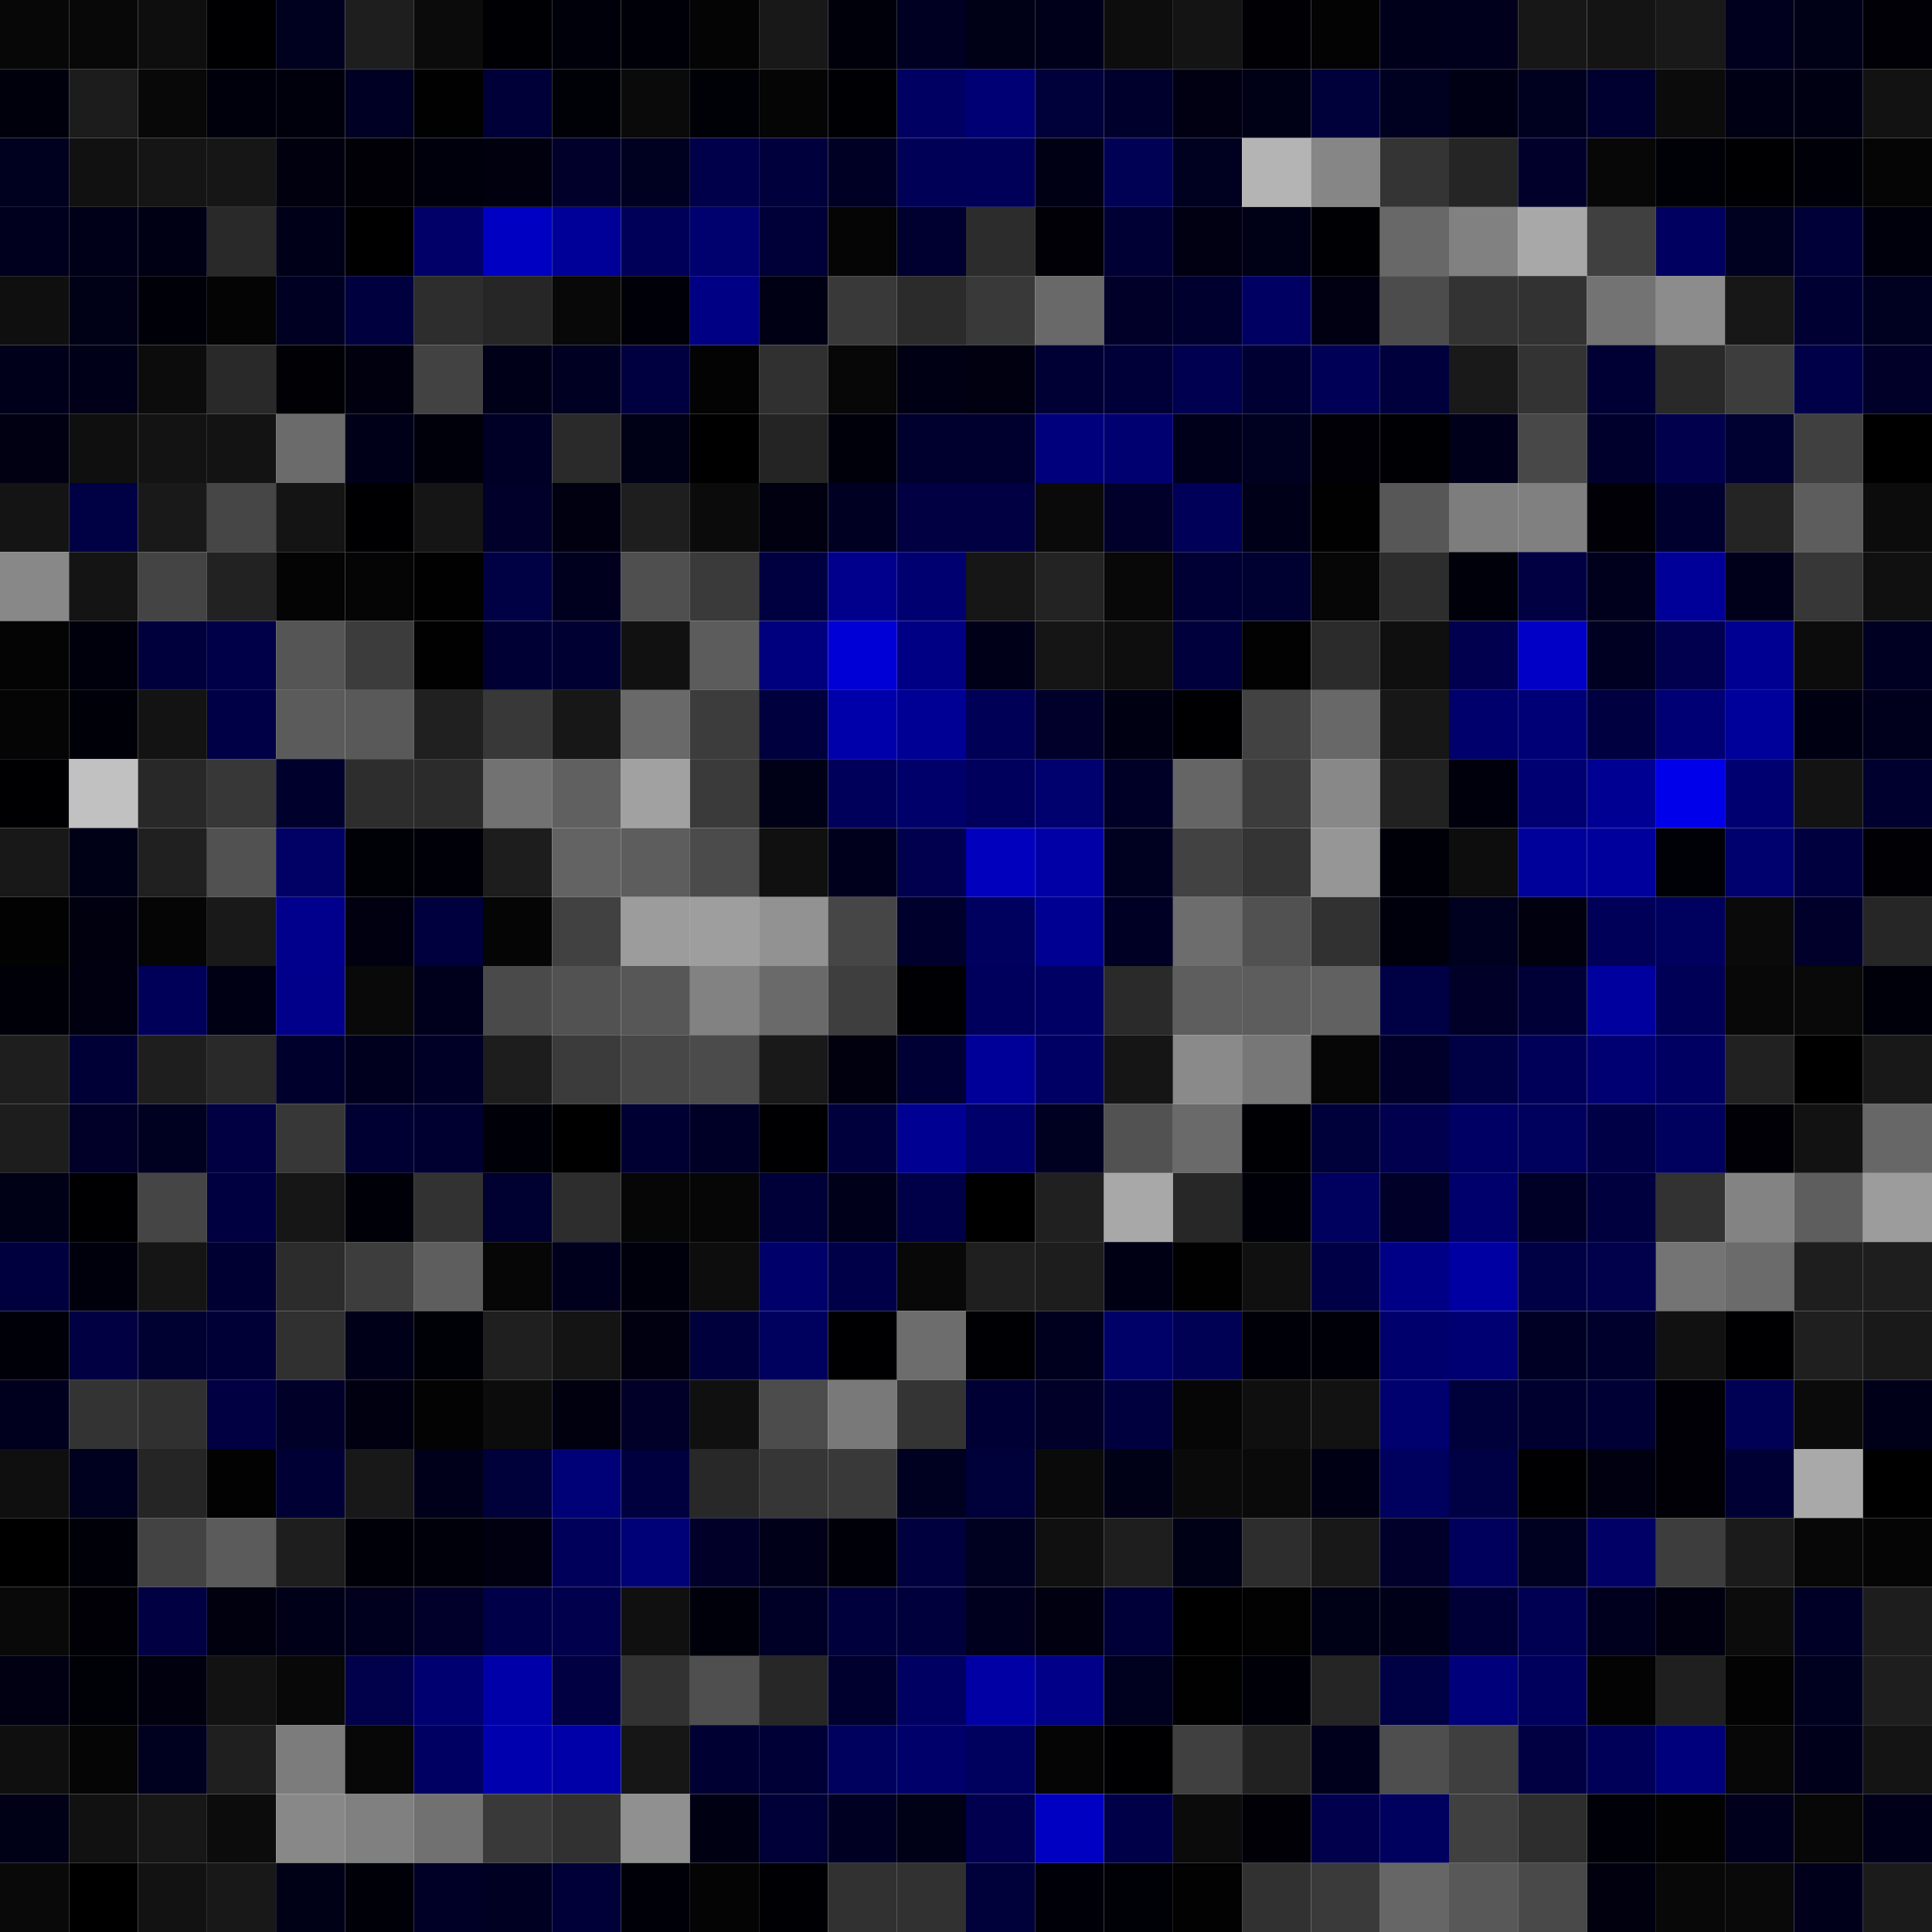 <svg xmlns="http://www.w3.org/2000/svg" width="56" height="56" viewBox="0 0 56 56"><g class="weights_image" id="node-408" stroke="none"><rect x="0" y="0" width="2" height="2" fill="#070707"/><rect x="2" y="0" width="2" height="2" fill="#080808"/><rect x="4" y="0" width="2" height="2" fill="#0e0e0e"/><rect x="6" y="0" width="2" height="2" fill="#000002"/><rect x="8" y="0" width="2" height="2" fill="#00001f"/><rect x="10" y="0" width="2" height="2" fill="#1e1e1e"/><rect x="12" y="0" width="2" height="2" fill="#0b0b0b"/><rect x="14" y="0" width="2" height="2" fill="#000004"/><rect x="16" y="0" width="2" height="2" fill="#00000a"/><rect x="18" y="0" width="2" height="2" fill="#000009"/><rect x="20" y="0" width="2" height="2" fill="#040404"/><rect x="22" y="0" width="2" height="2" fill="#181818"/><rect x="24" y="0" width="2" height="2" fill="#00000b"/><rect x="26" y="0" width="2" height="2" fill="#000022"/><rect x="28" y="0" width="2" height="2" fill="#000017"/><rect x="30" y="0" width="2" height="2" fill="#00001a"/><rect x="32" y="0" width="2" height="2" fill="#0d0d0d"/><rect x="34" y="0" width="2" height="2" fill="#141414"/><rect x="36" y="0" width="2" height="2" fill="#000005"/><rect x="38" y="0" width="2" height="2" fill="#030303"/><rect x="40" y="0" width="2" height="2" fill="#00001a"/><rect x="42" y="0" width="2" height="2" fill="#00001d"/><rect x="44" y="0" width="2" height="2" fill="#171717"/><rect x="46" y="0" width="2" height="2" fill="#141414"/><rect x="48" y="0" width="2" height="2" fill="#191919"/><rect x="50" y="0" width="2" height="2" fill="#00001e"/><rect x="52" y="0" width="2" height="2" fill="#000017"/><rect x="54" y="0" width="2" height="2" fill="#000006"/><rect x="0" y="2" width="2" height="2" fill="#00000d"/><rect x="2" y="2" width="2" height="2" fill="#1c1c1c"/><rect x="4" y="2" width="2" height="2" fill="#080808"/><rect x="6" y="2" width="2" height="2" fill="#00000c"/><rect x="8" y="2" width="2" height="2" fill="#00000c"/><rect x="10" y="2" width="2" height="2" fill="#000024"/><rect x="12" y="2" width="2" height="2" fill="#010101"/><rect x="14" y="2" width="2" height="2" fill="#000039"/><rect x="16" y="2" width="2" height="2" fill="#000007"/><rect x="18" y="2" width="2" height="2" fill="#0a0a0a"/><rect x="20" y="2" width="2" height="2" fill="#000007"/><rect x="22" y="2" width="2" height="2" fill="#050505"/><rect x="24" y="2" width="2" height="2" fill="#000004"/><rect x="26" y="2" width="2" height="2" fill="#000062"/><rect x="28" y="2" width="2" height="2" fill="#000075"/><rect x="30" y="2" width="2" height="2" fill="#00003a"/><rect x="32" y="2" width="2" height="2" fill="#00002c"/><rect x="34" y="2" width="2" height="2" fill="#000012"/><rect x="36" y="2" width="2" height="2" fill="#000016"/><rect x="38" y="2" width="2" height="2" fill="#00003b"/><rect x="40" y="2" width="2" height="2" fill="#000021"/><rect x="42" y="2" width="2" height="2" fill="#000014"/><rect x="44" y="2" width="2" height="2" fill="#00001f"/><rect x="46" y="2" width="2" height="2" fill="#000030"/><rect x="48" y="2" width="2" height="2" fill="#0b0b0b"/><rect x="50" y="2" width="2" height="2" fill="#000015"/><rect x="52" y="2" width="2" height="2" fill="#000013"/><rect x="54" y="2" width="2" height="2" fill="#121212"/><rect x="0" y="4" width="2" height="2" fill="#00001f"/><rect x="2" y="4" width="2" height="2" fill="#111111"/><rect x="4" y="4" width="2" height="2" fill="#151515"/><rect x="6" y="4" width="2" height="2" fill="#161616"/><rect x="8" y="4" width="2" height="2" fill="#00000f"/><rect x="10" y="4" width="2" height="2" fill="#000006"/><rect x="12" y="4" width="2" height="2" fill="#00000d"/><rect x="14" y="4" width="2" height="2" fill="#00000f"/><rect x="16" y="4" width="2" height="2" fill="#00002b"/><rect x="18" y="4" width="2" height="2" fill="#000020"/><rect x="20" y="4" width="2" height="2" fill="#00004a"/><rect x="22" y="4" width="2" height="2" fill="#00003c"/><rect x="24" y="4" width="2" height="2" fill="#000025"/><rect x="26" y="4" width="2" height="2" fill="#000057"/><rect x="28" y="4" width="2" height="2" fill="#000058"/><rect x="30" y="4" width="2" height="2" fill="#000015"/><rect x="32" y="4" width="2" height="2" fill="#000055"/><rect x="34" y="4" width="2" height="2" fill="#000020"/><rect x="36" y="4" width="2" height="2" fill="#b4b4b4"/><rect x="38" y="4" width="2" height="2" fill="#868686"/><rect x="40" y="4" width="2" height="2" fill="#343434"/><rect x="42" y="4" width="2" height="2" fill="#252525"/><rect x="44" y="4" width="2" height="2" fill="#00002a"/><rect x="46" y="4" width="2" height="2" fill="#070707"/><rect x="48" y="4" width="2" height="2" fill="#000007"/><rect x="50" y="4" width="2" height="2" fill="#000002"/><rect x="52" y="4" width="2" height="2" fill="#000009"/><rect x="54" y="4" width="2" height="2" fill="#050505"/><rect x="0" y="6" width="2" height="2" fill="#00001e"/><rect x="2" y="6" width="2" height="2" fill="#000019"/><rect x="4" y="6" width="2" height="2" fill="#000014"/><rect x="6" y="6" width="2" height="2" fill="#292929"/><rect x="8" y="6" width="2" height="2" fill="#000018"/><rect x="10" y="6" width="2" height="2" fill="#000000"/><rect x="12" y="6" width="2" height="2" fill="#000068"/><rect x="14" y="6" width="2" height="2" fill="#0000c2"/><rect x="16" y="6" width="2" height="2" fill="#000098"/><rect x="18" y="6" width="2" height="2" fill="#000058"/><rect x="20" y="6" width="2" height="2" fill="#00006f"/><rect x="22" y="6" width="2" height="2" fill="#000038"/><rect x="24" y="6" width="2" height="2" fill="#050505"/><rect x="26" y="6" width="2" height="2" fill="#000030"/><rect x="28" y="6" width="2" height="2" fill="#2c2c2c"/><rect x="30" y="6" width="2" height="2" fill="#000006"/><rect x="32" y="6" width="2" height="2" fill="#000034"/><rect x="34" y="6" width="2" height="2" fill="#000012"/><rect x="36" y="6" width="2" height="2" fill="#000016"/><rect x="38" y="6" width="2" height="2" fill="#000004"/><rect x="40" y="6" width="2" height="2" fill="#686868"/><rect x="42" y="6" width="2" height="2" fill="#818181"/><rect x="44" y="6" width="2" height="2" fill="#a8a8a8"/><rect x="46" y="6" width="2" height="2" fill="#404040"/><rect x="48" y="6" width="2" height="2" fill="#000060"/><rect x="50" y="6" width="2" height="2" fill="#000020"/><rect x="52" y="6" width="2" height="2" fill="#000038"/><rect x="54" y="6" width="2" height="2" fill="#00000d"/><rect x="0" y="8" width="2" height="2" fill="#0f0f0f"/><rect x="2" y="8" width="2" height="2" fill="#000016"/><rect x="4" y="8" width="2" height="2" fill="#000008"/><rect x="6" y="8" width="2" height="2" fill="#040404"/><rect x="8" y="8" width="2" height="2" fill="#000022"/><rect x="10" y="8" width="2" height="2" fill="#00003e"/><rect x="12" y="8" width="2" height="2" fill="#2d2d2d"/><rect x="14" y="8" width="2" height="2" fill="#262626"/><rect x="16" y="8" width="2" height="2" fill="#080808"/><rect x="18" y="8" width="2" height="2" fill="#000008"/><rect x="20" y="8" width="2" height="2" fill="#000085"/><rect x="22" y="8" width="2" height="2" fill="#000014"/><rect x="24" y="8" width="2" height="2" fill="#393939"/><rect x="26" y="8" width="2" height="2" fill="#2b2b2b"/><rect x="28" y="8" width="2" height="2" fill="#393939"/><rect x="30" y="8" width="2" height="2" fill="#696969"/><rect x="32" y="8" width="2" height="2" fill="#000029"/><rect x="34" y="8" width="2" height="2" fill="#00002f"/><rect x="36" y="8" width="2" height="2" fill="#000063"/><rect x="38" y="8" width="2" height="2" fill="#000012"/><rect x="40" y="8" width="2" height="2" fill="#4c4c4c"/><rect x="42" y="8" width="2" height="2" fill="#333333"/><rect x="44" y="8" width="2" height="2" fill="#323232"/><rect x="46" y="8" width="2" height="2" fill="#737373"/><rect x="48" y="8" width="2" height="2" fill="#8c8c8c"/><rect x="50" y="8" width="2" height="2" fill="#171717"/><rect x="52" y="8" width="2" height="2" fill="#000032"/><rect x="54" y="8" width="2" height="2" fill="#000021"/><rect x="0" y="10" width="2" height="2" fill="#00001b"/><rect x="2" y="10" width="2" height="2" fill="#000018"/><rect x="4" y="10" width="2" height="2" fill="#0c0c0c"/><rect x="6" y="10" width="2" height="2" fill="#292929"/><rect x="8" y="10" width="2" height="2" fill="#000005"/><rect x="10" y="10" width="2" height="2" fill="#00000e"/><rect x="12" y="10" width="2" height="2" fill="#424242"/><rect x="14" y="10" width="2" height="2" fill="#000018"/><rect x="16" y="10" width="2" height="2" fill="#000022"/><rect x="18" y="10" width="2" height="2" fill="#000041"/><rect x="20" y="10" width="2" height="2" fill="#030303"/><rect x="22" y="10" width="2" height="2" fill="#303030"/><rect x="24" y="10" width="2" height="2" fill="#070707"/><rect x="26" y="10" width="2" height="2" fill="#000014"/><rect x="28" y="10" width="2" height="2" fill="#000010"/><rect x="30" y="10" width="2" height="2" fill="#000035"/><rect x="32" y="10" width="2" height="2" fill="#000039"/><rect x="34" y="10" width="2" height="2" fill="#000050"/><rect x="36" y="10" width="2" height="2" fill="#000032"/><rect x="38" y="10" width="2" height="2" fill="#000056"/><rect x="40" y="10" width="2" height="2" fill="#00003c"/><rect x="42" y="10" width="2" height="2" fill="#191919"/><rect x="44" y="10" width="2" height="2" fill="#333333"/><rect x="46" y="10" width="2" height="2" fill="#000034"/><rect x="48" y="10" width="2" height="2" fill="#292929"/><rect x="50" y="10" width="2" height="2" fill="#3d3d3d"/><rect x="52" y="10" width="2" height="2" fill="#000049"/><rect x="54" y="10" width="2" height="2" fill="#000028"/><rect x="0" y="12" width="2" height="2" fill="#000012"/><rect x="2" y="12" width="2" height="2" fill="#0f0f0f"/><rect x="4" y="12" width="2" height="2" fill="#131313"/><rect x="6" y="12" width="2" height="2" fill="#131313"/><rect x="8" y="12" width="2" height="2" fill="#6b6b6b"/><rect x="10" y="12" width="2" height="2" fill="#000019"/><rect x="12" y="12" width="2" height="2" fill="#00000b"/><rect x="14" y="12" width="2" height="2" fill="#000026"/><rect x="16" y="12" width="2" height="2" fill="#2a2a2a"/><rect x="18" y="12" width="2" height="2" fill="#000016"/><rect x="20" y="12" width="2" height="2" fill="#000000"/><rect x="22" y="12" width="2" height="2" fill="#242424"/><rect x="24" y="12" width="2" height="2" fill="#00000a"/><rect x="26" y="12" width="2" height="2" fill="#00002f"/><rect x="28" y="12" width="2" height="2" fill="#00002f"/><rect x="30" y="12" width="2" height="2" fill="#00007c"/><rect x="32" y="12" width="2" height="2" fill="#000071"/><rect x="34" y="12" width="2" height="2" fill="#00001b"/><rect x="36" y="12" width="2" height="2" fill="#000021"/><rect x="38" y="12" width="2" height="2" fill="#000006"/><rect x="40" y="12" width="2" height="2" fill="#000004"/><rect x="42" y="12" width="2" height="2" fill="#00001b"/><rect x="44" y="12" width="2" height="2" fill="#484848"/><rect x="46" y="12" width="2" height="2" fill="#00002d"/><rect x="48" y="12" width="2" height="2" fill="#00004d"/><rect x="50" y="12" width="2" height="2" fill="#000031"/><rect x="52" y="12" width="2" height="2" fill="#404040"/><rect x="54" y="12" width="2" height="2" fill="#000001"/><rect x="0" y="14" width="2" height="2" fill="#141414"/><rect x="2" y="14" width="2" height="2" fill="#000045"/><rect x="4" y="14" width="2" height="2" fill="#191919"/><rect x="6" y="14" width="2" height="2" fill="#464646"/><rect x="8" y="14" width="2" height="2" fill="#141414"/><rect x="10" y="14" width="2" height="2" fill="#000002"/><rect x="12" y="14" width="2" height="2" fill="#151515"/><rect x="14" y="14" width="2" height="2" fill="#00002a"/><rect x="16" y="14" width="2" height="2" fill="#000010"/><rect x="18" y="14" width="2" height="2" fill="#1e1e1e"/><rect x="20" y="14" width="2" height="2" fill="#0b0b0b"/><rect x="22" y="14" width="2" height="2" fill="#000011"/><rect x="24" y="14" width="2" height="2" fill="#000023"/><rect x="26" y="14" width="2" height="2" fill="#000043"/><rect x="28" y="14" width="2" height="2" fill="#000042"/><rect x="30" y="14" width="2" height="2" fill="#0a0a0a"/><rect x="32" y="14" width="2" height="2" fill="#00002b"/><rect x="34" y="14" width="2" height="2" fill="#000059"/><rect x="36" y="14" width="2" height="2" fill="#000019"/><rect x="38" y="14" width="2" height="2" fill="#010101"/><rect x="40" y="14" width="2" height="2" fill="#575757"/><rect x="42" y="14" width="2" height="2" fill="#7d7d7d"/><rect x="44" y="14" width="2" height="2" fill="#808080"/><rect x="46" y="14" width="2" height="2" fill="#000006"/><rect x="48" y="14" width="2" height="2" fill="#00002f"/><rect x="50" y="14" width="2" height="2" fill="#242424"/><rect x="52" y="14" width="2" height="2" fill="#5d5d5d"/><rect x="54" y="14" width="2" height="2" fill="#0c0c0c"/><rect x="0" y="16" width="2" height="2" fill="#888888"/><rect x="2" y="16" width="2" height="2" fill="#141414"/><rect x="4" y="16" width="2" height="2" fill="#444444"/><rect x="6" y="16" width="2" height="2" fill="#222222"/><rect x="8" y="16" width="2" height="2" fill="#040404"/><rect x="10" y="16" width="2" height="2" fill="#050505"/><rect x="12" y="16" width="2" height="2" fill="#010101"/><rect x="14" y="16" width="2" height="2" fill="#000045"/><rect x="16" y="16" width="2" height="2" fill="#00001e"/><rect x="18" y="16" width="2" height="2" fill="#4f4f4f"/><rect x="20" y="16" width="2" height="2" fill="#3a3a3a"/><rect x="22" y="16" width="2" height="2" fill="#000040"/><rect x="24" y="16" width="2" height="2" fill="#00008d"/><rect x="26" y="16" width="2" height="2" fill="#000071"/><rect x="28" y="16" width="2" height="2" fill="#161616"/><rect x="30" y="16" width="2" height="2" fill="#232323"/><rect x="32" y="16" width="2" height="2" fill="#080808"/><rect x="34" y="16" width="2" height="2" fill="#000035"/><rect x="36" y="16" width="2" height="2" fill="#000031"/><rect x="38" y="16" width="2" height="2" fill="#060606"/><rect x="40" y="16" width="2" height="2" fill="#2d2d2d"/><rect x="42" y="16" width="2" height="2" fill="#00000a"/><rect x="44" y="16" width="2" height="2" fill="#000042"/><rect x="46" y="16" width="2" height="2" fill="#00001d"/><rect x="48" y="16" width="2" height="2" fill="#000099"/><rect x="50" y="16" width="2" height="2" fill="#00001a"/><rect x="52" y="16" width="2" height="2" fill="#373737"/><rect x="54" y="16" width="2" height="2" fill="#101010"/><rect x="0" y="18" width="2" height="2" fill="#040404"/><rect x="2" y="18" width="2" height="2" fill="#00000d"/><rect x="4" y="18" width="2" height="2" fill="#00003c"/><rect x="6" y="18" width="2" height="2" fill="#000048"/><rect x="8" y="18" width="2" height="2" fill="#555555"/><rect x="10" y="18" width="2" height="2" fill="#3c3c3c"/><rect x="12" y="18" width="2" height="2" fill="#010101"/><rect x="14" y="18" width="2" height="2" fill="#000035"/><rect x="16" y="18" width="2" height="2" fill="#000032"/><rect x="18" y="18" width="2" height="2" fill="#111111"/><rect x="20" y="18" width="2" height="2" fill="#5c5c5c"/><rect x="22" y="18" width="2" height="2" fill="#00007f"/><rect x="24" y="18" width="2" height="2" fill="#0000d6"/><rect x="26" y="18" width="2" height="2" fill="#000085"/><rect x="28" y="18" width="2" height="2" fill="#000018"/><rect x="30" y="18" width="2" height="2" fill="#151515"/><rect x="32" y="18" width="2" height="2" fill="#0e0e0e"/><rect x="34" y="18" width="2" height="2" fill="#00003d"/><rect x="36" y="18" width="2" height="2" fill="#020202"/><rect x="38" y="18" width="2" height="2" fill="#2b2b2b"/><rect x="40" y="18" width="2" height="2" fill="#0f0f0f"/><rect x="42" y="18" width="2" height="2" fill="#00004f"/><rect x="44" y="18" width="2" height="2" fill="#0000c6"/><rect x="46" y="18" width="2" height="2" fill="#000022"/><rect x="48" y="18" width="2" height="2" fill="#00004f"/><rect x="50" y="18" width="2" height="2" fill="#000092"/><rect x="52" y="18" width="2" height="2" fill="#0c0c0c"/><rect x="54" y="18" width="2" height="2" fill="#000023"/><rect x="0" y="20" width="2" height="2" fill="#050505"/><rect x="2" y="20" width="2" height="2" fill="#000008"/><rect x="4" y="20" width="2" height="2" fill="#131313"/><rect x="6" y="20" width="2" height="2" fill="#000046"/><rect x="8" y="20" width="2" height="2" fill="#5b5b5b"/><rect x="10" y="20" width="2" height="2" fill="#595959"/><rect x="12" y="20" width="2" height="2" fill="#202020"/><rect x="14" y="20" width="2" height="2" fill="#383838"/><rect x="16" y="20" width="2" height="2" fill="#171717"/><rect x="18" y="20" width="2" height="2" fill="#696969"/><rect x="20" y="20" width="2" height="2" fill="#3c3c3c"/><rect x="22" y="20" width="2" height="2" fill="#00003f"/><rect x="24" y="20" width="2" height="2" fill="#0000ab"/><rect x="26" y="20" width="2" height="2" fill="#000095"/><rect x="28" y="20" width="2" height="2" fill="#000056"/><rect x="30" y="20" width="2" height="2" fill="#00002b"/><rect x="32" y="20" width="2" height="2" fill="#000013"/><rect x="34" y="20" width="2" height="2" fill="#000003"/><rect x="36" y="20" width="2" height="2" fill="#424242"/><rect x="38" y="20" width="2" height="2" fill="#686868"/><rect x="40" y="20" width="2" height="2" fill="#171717"/><rect x="42" y="20" width="2" height="2" fill="#00006c"/><rect x="44" y="20" width="2" height="2" fill="#000076"/><rect x="46" y="20" width="2" height="2" fill="#000041"/><rect x="48" y="20" width="2" height="2" fill="#000074"/><rect x="50" y="20" width="2" height="2" fill="#00009a"/><rect x="52" y="20" width="2" height="2" fill="#000013"/><rect x="54" y="20" width="2" height="2" fill="#00001d"/><rect x="0" y="22" width="2" height="2" fill="#000003"/><rect x="2" y="22" width="2" height="2" fill="#c1c1c1"/><rect x="4" y="22" width="2" height="2" fill="#282828"/><rect x="6" y="22" width="2" height="2" fill="#373737"/><rect x="8" y="22" width="2" height="2" fill="#00002d"/><rect x="10" y="22" width="2" height="2" fill="#2d2d2d"/><rect x="12" y="22" width="2" height="2" fill="#2b2b2b"/><rect x="14" y="22" width="2" height="2" fill="#727272"/><rect x="16" y="22" width="2" height="2" fill="#606060"/><rect x="18" y="22" width="2" height="2" fill="#a1a1a1"/><rect x="20" y="22" width="2" height="2" fill="#3a3a3a"/><rect x="22" y="22" width="2" height="2" fill="#000016"/><rect x="24" y="22" width="2" height="2" fill="#00005b"/><rect x="26" y="22" width="2" height="2" fill="#00006b"/><rect x="28" y="22" width="2" height="2" fill="#00005c"/><rect x="30" y="22" width="2" height="2" fill="#00006e"/><rect x="32" y="22" width="2" height="2" fill="#000026"/><rect x="34" y="22" width="2" height="2" fill="#656565"/><rect x="36" y="22" width="2" height="2" fill="#3c3c3c"/><rect x="38" y="22" width="2" height="2" fill="#888888"/><rect x="40" y="22" width="2" height="2" fill="#212121"/><rect x="42" y="22" width="2" height="2" fill="#00000c"/><rect x="44" y="22" width="2" height="2" fill="#000072"/><rect x="46" y="22" width="2" height="2" fill="#000093"/><rect x="48" y="22" width="2" height="2" fill="#0000ea"/><rect x="50" y="22" width="2" height="2" fill="#000070"/><rect x="52" y="22" width="2" height="2" fill="#131313"/><rect x="54" y="22" width="2" height="2" fill="#00002f"/><rect x="0" y="24" width="2" height="2" fill="#181818"/><rect x="2" y="24" width="2" height="2" fill="#000017"/><rect x="4" y="24" width="2" height="2" fill="#202020"/><rect x="6" y="24" width="2" height="2" fill="#515151"/><rect x="8" y="24" width="2" height="2" fill="#000065"/><rect x="10" y="24" width="2" height="2" fill="#000007"/><rect x="12" y="24" width="2" height="2" fill="#000008"/><rect x="14" y="24" width="2" height="2" fill="#1d1d1d"/><rect x="16" y="24" width="2" height="2" fill="#636363"/><rect x="18" y="24" width="2" height="2" fill="#5d5d5d"/><rect x="20" y="24" width="2" height="2" fill="#4b4b4b"/><rect x="22" y="24" width="2" height="2" fill="#101010"/><rect x="24" y="24" width="2" height="2" fill="#00001d"/><rect x="26" y="24" width="2" height="2" fill="#00004f"/><rect x="28" y="24" width="2" height="2" fill="#0000bd"/><rect x="30" y="24" width="2" height="2" fill="#0000a6"/><rect x="32" y="24" width="2" height="2" fill="#000020"/><rect x="34" y="24" width="2" height="2" fill="#424242"/><rect x="36" y="24" width="2" height="2" fill="#343434"/><rect x="38" y="24" width="2" height="2" fill="#969696"/><rect x="40" y="24" width="2" height="2" fill="#000008"/><rect x="42" y="24" width="2" height="2" fill="#0d0d0d"/><rect x="44" y="24" width="2" height="2" fill="#00009b"/><rect x="46" y="24" width="2" height="2" fill="#00009d"/><rect x="48" y="24" width="2" height="2" fill="#000007"/><rect x="50" y="24" width="2" height="2" fill="#00006e"/><rect x="52" y="24" width="2" height="2" fill="#00003f"/><rect x="54" y="24" width="2" height="2" fill="#000005"/><rect x="0" y="26" width="2" height="2" fill="#020202"/><rect x="2" y="26" width="2" height="2" fill="#00000e"/><rect x="4" y="26" width="2" height="2" fill="#050505"/><rect x="6" y="26" width="2" height="2" fill="#191919"/><rect x="8" y="26" width="2" height="2" fill="#00008d"/><rect x="10" y="26" width="2" height="2" fill="#000010"/><rect x="12" y="26" width="2" height="2" fill="#00003e"/><rect x="14" y="26" width="2" height="2" fill="#050505"/><rect x="16" y="26" width="2" height="2" fill="#414141"/><rect x="18" y="26" width="2" height="2" fill="#9c9c9c"/><rect x="20" y="26" width="2" height="2" fill="#9e9e9e"/><rect x="22" y="26" width="2" height="2" fill="#929292"/><rect x="24" y="26" width="2" height="2" fill="#464646"/><rect x="26" y="26" width="2" height="2" fill="#00002d"/><rect x="28" y="26" width="2" height="2" fill="#00005e"/><rect x="30" y="26" width="2" height="2" fill="#000092"/><rect x="32" y="26" width="2" height="2" fill="#000025"/><rect x="34" y="26" width="2" height="2" fill="#6d6d6d"/><rect x="36" y="26" width="2" height="2" fill="#515151"/><rect x="38" y="26" width="2" height="2" fill="#313131"/><rect x="40" y="26" width="2" height="2" fill="#00000d"/><rect x="42" y="26" width="2" height="2" fill="#00001f"/><rect x="44" y="26" width="2" height="2" fill="#00000f"/><rect x="46" y="26" width="2" height="2" fill="#000058"/><rect x="48" y="26" width="2" height="2" fill="#00005f"/><rect x="50" y="26" width="2" height="2" fill="#0a0a0a"/><rect x="52" y="26" width="2" height="2" fill="#00002a"/><rect x="54" y="26" width="2" height="2" fill="#262626"/><rect x="0" y="28" width="2" height="2" fill="#000008"/><rect x="2" y="28" width="2" height="2" fill="#000010"/><rect x="4" y="28" width="2" height="2" fill="#000058"/><rect x="6" y="28" width="2" height="2" fill="#000015"/><rect x="8" y="28" width="2" height="2" fill="#00008a"/><rect x="10" y="28" width="2" height="2" fill="#090909"/><rect x="12" y="28" width="2" height="2" fill="#00001c"/><rect x="14" y="28" width="2" height="2" fill="#4a4a4a"/><rect x="16" y="28" width="2" height="2" fill="#525252"/><rect x="18" y="28" width="2" height="2" fill="#575757"/><rect x="20" y="28" width="2" height="2" fill="#828282"/><rect x="22" y="28" width="2" height="2" fill="#6a6a6a"/><rect x="24" y="28" width="2" height="2" fill="#3e3e3e"/><rect x="26" y="28" width="2" height="2" fill="#000004"/><rect x="28" y="28" width="2" height="2" fill="#00005c"/><rect x="30" y="28" width="2" height="2" fill="#000064"/><rect x="32" y="28" width="2" height="2" fill="#2a2a2a"/><rect x="34" y="28" width="2" height="2" fill="#5e5e5e"/><rect x="36" y="28" width="2" height="2" fill="#5d5d5d"/><rect x="38" y="28" width="2" height="2" fill="#616161"/><rect x="40" y="28" width="2" height="2" fill="#000044"/><rect x="42" y="28" width="2" height="2" fill="#000029"/><rect x="44" y="28" width="2" height="2" fill="#000036"/><rect x="46" y="28" width="2" height="2" fill="#00009f"/><rect x="48" y="28" width="2" height="2" fill="#000056"/><rect x="50" y="28" width="2" height="2" fill="#080808"/><rect x="52" y="28" width="2" height="2" fill="#090909"/><rect x="54" y="28" width="2" height="2" fill="#00000a"/><rect x="0" y="30" width="2" height="2" fill="#1e1e1e"/><rect x="2" y="30" width="2" height="2" fill="#000037"/><rect x="4" y="30" width="2" height="2" fill="#1e1e1e"/><rect x="6" y="30" width="2" height="2" fill="#292929"/><rect x="8" y="30" width="2" height="2" fill="#00002d"/><rect x="10" y="30" width="2" height="2" fill="#00001e"/><rect x="12" y="30" width="2" height="2" fill="#000026"/><rect x="14" y="30" width="2" height="2" fill="#1d1d1d"/><rect x="16" y="30" width="2" height="2" fill="#3b3b3b"/><rect x="18" y="30" width="2" height="2" fill="#474747"/><rect x="20" y="30" width="2" height="2" fill="#4b4b4b"/><rect x="22" y="30" width="2" height="2" fill="#191919"/><rect x="24" y="30" width="2" height="2" fill="#00000e"/><rect x="26" y="30" width="2" height="2" fill="#000034"/><rect x="28" y="30" width="2" height="2" fill="#000099"/><rect x="30" y="30" width="2" height="2" fill="#000064"/><rect x="32" y="30" width="2" height="2" fill="#151515"/><rect x="34" y="30" width="2" height="2" fill="#8a8a8a"/><rect x="36" y="30" width="2" height="2" fill="#777777"/><rect x="38" y="30" width="2" height="2" fill="#060606"/><rect x="40" y="30" width="2" height="2" fill="#00002a"/><rect x="42" y="30" width="2" height="2" fill="#000044"/><rect x="44" y="30" width="2" height="2" fill="#000058"/><rect x="46" y="30" width="2" height="2" fill="#000073"/><rect x="48" y="30" width="2" height="2" fill="#000062"/><rect x="50" y="30" width="2" height="2" fill="#212121"/><rect x="52" y="30" width="2" height="2" fill="#000000"/><rect x="54" y="30" width="2" height="2" fill="#181818"/><rect x="0" y="32" width="2" height="2" fill="#1d1d1d"/><rect x="2" y="32" width="2" height="2" fill="#000029"/><rect x="4" y="32" width="2" height="2" fill="#000020"/><rect x="6" y="32" width="2" height="2" fill="#000042"/><rect x="8" y="32" width="2" height="2" fill="#373737"/><rect x="10" y="32" width="2" height="2" fill="#000033"/><rect x="12" y="32" width="2" height="2" fill="#000030"/><rect x="14" y="32" width="2" height="2" fill="#000009"/><rect x="16" y="32" width="2" height="2" fill="#000000"/><rect x="18" y="32" width="2" height="2" fill="#000032"/><rect x="20" y="32" width="2" height="2" fill="#000027"/><rect x="22" y="32" width="2" height="2" fill="#000003"/><rect x="24" y="32" width="2" height="2" fill="#00003d"/><rect x="26" y="32" width="2" height="2" fill="#000092"/><rect x="28" y="32" width="2" height="2" fill="#00006a"/><rect x="30" y="32" width="2" height="2" fill="#000020"/><rect x="32" y="32" width="2" height="2" fill="#525252"/><rect x="34" y="32" width="2" height="2" fill="#6a6a6a"/><rect x="36" y="32" width="2" height="2" fill="#000004"/><rect x="38" y="32" width="2" height="2" fill="#00003a"/><rect x="40" y="32" width="2" height="2" fill="#00004f"/><rect x="42" y="32" width="2" height="2" fill="#000064"/><rect x="44" y="32" width="2" height="2" fill="#00005d"/><rect x="46" y="32" width="2" height="2" fill="#000047"/><rect x="48" y="32" width="2" height="2" fill="#00005f"/><rect x="50" y="32" width="2" height="2" fill="#000006"/><rect x="52" y="32" width="2" height="2" fill="#121212"/><rect x="54" y="32" width="2" height="2" fill="#676767"/><rect x="0" y="34" width="2" height="2" fill="#000016"/><rect x="2" y="34" width="2" height="2" fill="#000002"/><rect x="4" y="34" width="2" height="2" fill="#454545"/><rect x="6" y="34" width="2" height="2" fill="#000040"/><rect x="8" y="34" width="2" height="2" fill="#161616"/><rect x="10" y="34" width="2" height="2" fill="#000009"/><rect x="12" y="34" width="2" height="2" fill="#323232"/><rect x="14" y="34" width="2" height="2" fill="#000031"/><rect x="16" y="34" width="2" height="2" fill="#2d2d2d"/><rect x="18" y="34" width="2" height="2" fill="#060606"/><rect x="20" y="34" width="2" height="2" fill="#060606"/><rect x="22" y="34" width="2" height="2" fill="#000039"/><rect x="24" y="34" width="2" height="2" fill="#00001b"/><rect x="26" y="34" width="2" height="2" fill="#000049"/><rect x="28" y="34" width="2" height="2" fill="#000001"/><rect x="30" y="34" width="2" height="2" fill="#202020"/><rect x="32" y="34" width="2" height="2" fill="#a8a8a8"/><rect x="34" y="34" width="2" height="2" fill="#272727"/><rect x="36" y="34" width="2" height="2" fill="#000008"/><rect x="38" y="34" width="2" height="2" fill="#00005e"/><rect x="40" y="34" width="2" height="2" fill="#000028"/><rect x="42" y="34" width="2" height="2" fill="#00006d"/><rect x="44" y="34" width="2" height="2" fill="#000027"/><rect x="46" y="34" width="2" height="2" fill="#00003e"/><rect x="48" y="34" width="2" height="2" fill="#323232"/><rect x="50" y="34" width="2" height="2" fill="#838383"/><rect x="52" y="34" width="2" height="2" fill="#5e5e5e"/><rect x="54" y="34" width="2" height="2" fill="#9c9c9c"/><rect x="0" y="36" width="2" height="2" fill="#00003f"/><rect x="2" y="36" width="2" height="2" fill="#00000d"/><rect x="4" y="36" width="2" height="2" fill="#151515"/><rect x="6" y="36" width="2" height="2" fill="#000033"/><rect x="8" y="36" width="2" height="2" fill="#2c2c2c"/><rect x="10" y="36" width="2" height="2" fill="#3d3d3d"/><rect x="12" y="36" width="2" height="2" fill="#5e5e5e"/><rect x="14" y="36" width="2" height="2" fill="#060606"/><rect x="16" y="36" width="2" height="2" fill="#00001c"/><rect x="18" y="36" width="2" height="2" fill="#00000c"/><rect x="20" y="36" width="2" height="2" fill="#0d0d0d"/><rect x="22" y="36" width="2" height="2" fill="#00006a"/><rect x="24" y="36" width="2" height="2" fill="#000048"/><rect x="26" y="36" width="2" height="2" fill="#080808"/><rect x="28" y="36" width="2" height="2" fill="#1f1f1f"/><rect x="30" y="36" width="2" height="2" fill="#1d1d1d"/><rect x="32" y="36" width="2" height="2" fill="#000014"/><rect x="34" y="36" width="2" height="2" fill="#010101"/><rect x="36" y="36" width="2" height="2" fill="#101010"/><rect x="38" y="36" width="2" height="2" fill="#000046"/><rect x="40" y="36" width="2" height="2" fill="#000087"/><rect x="42" y="36" width="2" height="2" fill="#0000a2"/><rect x="44" y="36" width="2" height="2" fill="#000045"/><rect x="46" y="36" width="2" height="2" fill="#00004b"/><rect x="48" y="36" width="2" height="2" fill="#747474"/><rect x="50" y="36" width="2" height="2" fill="#6b6b6b"/><rect x="52" y="36" width="2" height="2" fill="#1e1e1e"/><rect x="54" y="36" width="2" height="2" fill="#1e1e1e"/><rect x="0" y="38" width="2" height="2" fill="#000009"/><rect x="2" y="38" width="2" height="2" fill="#000042"/><rect x="4" y="38" width="2" height="2" fill="#000031"/><rect x="6" y="38" width="2" height="2" fill="#000037"/><rect x="8" y="38" width="2" height="2" fill="#303030"/><rect x="10" y="38" width="2" height="2" fill="#000019"/><rect x="12" y="38" width="2" height="2" fill="#000007"/><rect x="14" y="38" width="2" height="2" fill="#1f1f1f"/><rect x="16" y="38" width="2" height="2" fill="#141414"/><rect x="18" y="38" width="2" height="2" fill="#000010"/><rect x="20" y="38" width="2" height="2" fill="#00003c"/><rect x="22" y="38" width="2" height="2" fill="#00005f"/><rect x="24" y="38" width="2" height="2" fill="#000003"/><rect x="26" y="38" width="2" height="2" fill="#6d6d6d"/><rect x="28" y="38" width="2" height="2" fill="#000004"/><rect x="30" y="38" width="2" height="2" fill="#00001e"/><rect x="32" y="38" width="2" height="2" fill="#000069"/><rect x="34" y="38" width="2" height="2" fill="#000055"/><rect x="36" y="38" width="2" height="2" fill="#000009"/><rect x="38" y="38" width="2" height="2" fill="#000008"/><rect x="40" y="38" width="2" height="2" fill="#00006c"/><rect x="42" y="38" width="2" height="2" fill="#000073"/><rect x="44" y="38" width="2" height="2" fill="#000025"/><rect x="46" y="38" width="2" height="2" fill="#00002c"/><rect x="48" y="38" width="2" height="2" fill="#111111"/><rect x="50" y="38" width="2" height="2" fill="#000002"/><rect x="52" y="38" width="2" height="2" fill="#1f1f1f"/><rect x="54" y="38" width="2" height="2" fill="#191919"/><rect x="0" y="40" width="2" height="2" fill="#00001e"/><rect x="2" y="40" width="2" height="2" fill="#333333"/><rect x="4" y="40" width="2" height="2" fill="#303030"/><rect x="6" y="40" width="2" height="2" fill="#000042"/><rect x="8" y="40" width="2" height="2" fill="#000029"/><rect x="10" y="40" width="2" height="2" fill="#000011"/><rect x="12" y="40" width="2" height="2" fill="#030303"/><rect x="14" y="40" width="2" height="2" fill="#0c0c0c"/><rect x="16" y="40" width="2" height="2" fill="#00000f"/><rect x="18" y="40" width="2" height="2" fill="#000028"/><rect x="20" y="40" width="2" height="2" fill="#101010"/><rect x="22" y="40" width="2" height="2" fill="#4c4c4c"/><rect x="24" y="40" width="2" height="2" fill="#797979"/><rect x="26" y="40" width="2" height="2" fill="#343434"/><rect x="28" y="40" width="2" height="2" fill="#000035"/><rect x="30" y="40" width="2" height="2" fill="#000028"/><rect x="32" y="40" width="2" height="2" fill="#00003e"/><rect x="34" y="40" width="2" height="2" fill="#060606"/><rect x="36" y="40" width="2" height="2" fill="#0f0f0f"/><rect x="38" y="40" width="2" height="2" fill="#121212"/><rect x="40" y="40" width="2" height="2" fill="#00006e"/><rect x="42" y="40" width="2" height="2" fill="#00003b"/><rect x="44" y="40" width="2" height="2" fill="#00002f"/><rect x="46" y="40" width="2" height="2" fill="#000035"/><rect x="48" y="40" width="2" height="2" fill="#000006"/><rect x="50" y="40" width="2" height="2" fill="#000055"/><rect x="52" y="40" width="2" height="2" fill="#0b0b0b"/><rect x="54" y="40" width="2" height="2" fill="#000019"/><rect x="0" y="42" width="2" height="2" fill="#0f0f0f"/><rect x="2" y="42" width="2" height="2" fill="#00001f"/><rect x="4" y="42" width="2" height="2" fill="#252525"/><rect x="6" y="42" width="2" height="2" fill="#020202"/><rect x="8" y="42" width="2" height="2" fill="#000034"/><rect x="10" y="42" width="2" height="2" fill="#181818"/><rect x="12" y="42" width="2" height="2" fill="#00001a"/><rect x="14" y="42" width="2" height="2" fill="#00003b"/><rect x="16" y="42" width="2" height="2" fill="#000077"/><rect x="18" y="42" width="2" height="2" fill="#00003e"/><rect x="20" y="42" width="2" height="2" fill="#282828"/><rect x="22" y="42" width="2" height="2" fill="#363636"/><rect x="24" y="42" width="2" height="2" fill="#393939"/><rect x="26" y="42" width="2" height="2" fill="#000021"/><rect x="28" y="42" width="2" height="2" fill="#00003a"/><rect x="30" y="42" width="2" height="2" fill="#0a0a0a"/><rect x="32" y="42" width="2" height="2" fill="#000017"/><rect x="34" y="42" width="2" height="2" fill="#0a0a0a"/><rect x="36" y="42" width="2" height="2" fill="#0a0a0a"/><rect x="38" y="42" width="2" height="2" fill="#000015"/><rect x="40" y="42" width="2" height="2" fill="#00005e"/><rect x="42" y="42" width="2" height="2" fill="#000044"/><rect x="44" y="42" width="2" height="2" fill="#000002"/><rect x="46" y="42" width="2" height="2" fill="#000010"/><rect x="48" y="42" width="2" height="2" fill="#000006"/><rect x="50" y="42" width="2" height="2" fill="#000034"/><rect x="52" y="42" width="2" height="2" fill="#a9a9a9"/><rect x="54" y="42" width="2" height="2" fill="#000001"/><rect x="0" y="44" width="2" height="2" fill="#000000"/><rect x="2" y="44" width="2" height="2" fill="#000008"/><rect x="4" y="44" width="2" height="2" fill="#434343"/><rect x="6" y="44" width="2" height="2" fill="#5b5b5b"/><rect x="8" y="44" width="2" height="2" fill="#1e1e1e"/><rect x="10" y="44" width="2" height="2" fill="#000008"/><rect x="12" y="44" width="2" height="2" fill="#00000a"/><rect x="14" y="44" width="2" height="2" fill="#000011"/><rect x="16" y="44" width="2" height="2" fill="#00005a"/><rect x="18" y="44" width="2" height="2" fill="#000077"/><rect x="20" y="44" width="2" height="2" fill="#000029"/><rect x="22" y="44" width="2" height="2" fill="#000019"/><rect x="24" y="44" width="2" height="2" fill="#000009"/><rect x="26" y="44" width="2" height="2" fill="#00003f"/><rect x="28" y="44" width="2" height="2" fill="#000020"/><rect x="30" y="44" width="2" height="2" fill="#101010"/><rect x="32" y="44" width="2" height="2" fill="#1e1e1e"/><rect x="34" y="44" width="2" height="2" fill="#000017"/><rect x="36" y="44" width="2" height="2" fill="#2d2d2d"/><rect x="38" y="44" width="2" height="2" fill="#181818"/><rect x="40" y="44" width="2" height="2" fill="#00002b"/><rect x="42" y="44" width="2" height="2" fill="#00005c"/><rect x="44" y="44" width="2" height="2" fill="#000020"/><rect x="46" y="44" width="2" height="2" fill="#000066"/><rect x="48" y="44" width="2" height="2" fill="#3d3d3d"/><rect x="50" y="44" width="2" height="2" fill="#1b1b1b"/><rect x="52" y="44" width="2" height="2" fill="#070707"/><rect x="54" y="44" width="2" height="2" fill="#050505"/><rect x="0" y="46" width="2" height="2" fill="#090909"/><rect x="2" y="46" width="2" height="2" fill="#000006"/><rect x="4" y="46" width="2" height="2" fill="#000043"/><rect x="6" y="46" width="2" height="2" fill="#00000f"/><rect x="8" y="46" width="2" height="2" fill="#000018"/><rect x="10" y="46" width="2" height="2" fill="#00001e"/><rect x="12" y="46" width="2" height="2" fill="#00002a"/><rect x="14" y="46" width="2" height="2" fill="#000049"/><rect x="16" y="46" width="2" height="2" fill="#00004c"/><rect x="18" y="46" width="2" height="2" fill="#101010"/><rect x="20" y="46" width="2" height="2" fill="#00000b"/><rect x="22" y="46" width="2" height="2" fill="#000026"/><rect x="24" y="46" width="2" height="2" fill="#00003d"/><rect x="26" y="46" width="2" height="2" fill="#00003c"/><rect x="28" y="46" width="2" height="2" fill="#00001e"/><rect x="30" y="46" width="2" height="2" fill="#000010"/><rect x="32" y="46" width="2" height="2" fill="#000039"/><rect x="34" y="46" width="2" height="2" fill="#000000"/><rect x="36" y="46" width="2" height="2" fill="#020202"/><rect x="38" y="46" width="2" height="2" fill="#000016"/><rect x="40" y="46" width="2" height="2" fill="#000018"/><rect x="42" y="46" width="2" height="2" fill="#000037"/><rect x="44" y="46" width="2" height="2" fill="#000052"/><rect x="46" y="46" width="2" height="2" fill="#00001e"/><rect x="48" y="46" width="2" height="2" fill="#000011"/><rect x="50" y="46" width="2" height="2" fill="#0c0c0c"/><rect x="52" y="46" width="2" height="2" fill="#000027"/><rect x="54" y="46" width="2" height="2" fill="#1d1d1d"/><rect x="0" y="48" width="2" height="2" fill="#000012"/><rect x="2" y="48" width="2" height="2" fill="#000007"/><rect x="4" y="48" width="2" height="2" fill="#00000e"/><rect x="6" y="48" width="2" height="2" fill="#121212"/><rect x="8" y="48" width="2" height="2" fill="#080808"/><rect x="10" y="48" width="2" height="2" fill="#00004b"/><rect x="12" y="48" width="2" height="2" fill="#000070"/><rect x="14" y="48" width="2" height="2" fill="#0000a9"/><rect x="16" y="48" width="2" height="2" fill="#000042"/><rect x="18" y="48" width="2" height="2" fill="#323232"/><rect x="20" y="48" width="2" height="2" fill="#4f4f4f"/><rect x="22" y="48" width="2" height="2" fill="#272727"/><rect x="24" y="48" width="2" height="2" fill="#00002f"/><rect x="26" y="48" width="2" height="2" fill="#000062"/><rect x="28" y="48" width="2" height="2" fill="#0000a4"/><rect x="30" y="48" width="2" height="2" fill="#000089"/><rect x="32" y="48" width="2" height="2" fill="#00001f"/><rect x="34" y="48" width="2" height="2" fill="#010101"/><rect x="36" y="48" width="2" height="2" fill="#000008"/><rect x="38" y="48" width="2" height="2" fill="#252525"/><rect x="40" y="48" width="2" height="2" fill="#000045"/><rect x="42" y="48" width="2" height="2" fill="#00007b"/><rect x="44" y="48" width="2" height="2" fill="#00005c"/><rect x="46" y="48" width="2" height="2" fill="#030303"/><rect x="48" y="48" width="2" height="2" fill="#1f1f1f"/><rect x="50" y="48" width="2" height="2" fill="#030303"/><rect x="52" y="48" width="2" height="2" fill="#00001f"/><rect x="54" y="48" width="2" height="2" fill="#1e1e1e"/><rect x="0" y="50" width="2" height="2" fill="#0f0f0f"/><rect x="2" y="50" width="2" height="2" fill="#050505"/><rect x="4" y="50" width="2" height="2" fill="#00001f"/><rect x="6" y="50" width="2" height="2" fill="#1f1f1f"/><rect x="8" y="50" width="2" height="2" fill="#7c7c7c"/><rect x="10" y="50" width="2" height="2" fill="#070707"/><rect x="12" y="50" width="2" height="2" fill="#000063"/><rect x="14" y="50" width="2" height="2" fill="#0000af"/><rect x="16" y="50" width="2" height="2" fill="#0000a9"/><rect x="18" y="50" width="2" height="2" fill="#161616"/><rect x="20" y="50" width="2" height="2" fill="#000033"/><rect x="22" y="50" width="2" height="2" fill="#000037"/><rect x="24" y="50" width="2" height="2" fill="#00005e"/><rect x="26" y="50" width="2" height="2" fill="#00006b"/><rect x="28" y="50" width="2" height="2" fill="#00005e"/><rect x="30" y="50" width="2" height="2" fill="#050505"/><rect x="32" y="50" width="2" height="2" fill="#000002"/><rect x="34" y="50" width="2" height="2" fill="#404040"/><rect x="36" y="50" width="2" height="2" fill="#212121"/><rect x="38" y="50" width="2" height="2" fill="#00001d"/><rect x="40" y="50" width="2" height="2" fill="#4e4e4e"/><rect x="42" y="50" width="2" height="2" fill="#3f3f3f"/><rect x="44" y="50" width="2" height="2" fill="#000042"/><rect x="46" y="50" width="2" height="2" fill="#000058"/><rect x="48" y="50" width="2" height="2" fill="#00007c"/><rect x="50" y="50" width="2" height="2" fill="#070707"/><rect x="52" y="50" width="2" height="2" fill="#00001b"/><rect x="54" y="50" width="2" height="2" fill="#141414"/><rect x="0" y="52" width="2" height="2" fill="#000017"/><rect x="2" y="52" width="2" height="2" fill="#111111"/><rect x="4" y="52" width="2" height="2" fill="#171717"/><rect x="6" y="52" width="2" height="2" fill="#0c0c0c"/><rect x="8" y="52" width="2" height="2" fill="#888888"/><rect x="10" y="52" width="2" height="2" fill="#808080"/><rect x="12" y="52" width="2" height="2" fill="#717171"/><rect x="14" y="52" width="2" height="2" fill="#393939"/><rect x="16" y="52" width="2" height="2" fill="#313131"/><rect x="18" y="52" width="2" height="2" fill="#909090"/><rect x="20" y="52" width="2" height="2" fill="#000013"/><rect x="22" y="52" width="2" height="2" fill="#000038"/><rect x="24" y="52" width="2" height="2" fill="#000022"/><rect x="26" y="52" width="2" height="2" fill="#000016"/><rect x="28" y="52" width="2" height="2" fill="#00004e"/><rect x="30" y="52" width="2" height="2" fill="#0000c2"/><rect x="32" y="52" width="2" height="2" fill="#000048"/><rect x="34" y="52" width="2" height="2" fill="#0b0b0b"/><rect x="36" y="52" width="2" height="2" fill="#000006"/><rect x="38" y="52" width="2" height="2" fill="#00004d"/><rect x="40" y="52" width="2" height="2" fill="#00005e"/><rect x="42" y="52" width="2" height="2" fill="#404040"/><rect x="44" y="52" width="2" height="2" fill="#2d2d2d"/><rect x="46" y="52" width="2" height="2" fill="#000008"/><rect x="48" y="52" width="2" height="2" fill="#020202"/><rect x="50" y="52" width="2" height="2" fill="#00001c"/><rect x="52" y="52" width="2" height="2" fill="#070707"/><rect x="54" y="52" width="2" height="2" fill="#000018"/><rect x="0" y="54" width="2" height="2" fill="#090909"/><rect x="2" y="54" width="2" height="2" fill="#000001"/><rect x="4" y="54" width="2" height="2" fill="#121212"/><rect x="6" y="54" width="2" height="2" fill="#181818"/><rect x="8" y="54" width="2" height="2" fill="#000017"/><rect x="10" y="54" width="2" height="2" fill="#000009"/><rect x="12" y="54" width="2" height="2" fill="#000027"/><rect x="14" y="54" width="2" height="2" fill="#000022"/><rect x="16" y="54" width="2" height="2" fill="#000038"/><rect x="18" y="54" width="2" height="2" fill="#000008"/><rect x="20" y="54" width="2" height="2" fill="#040404"/><rect x="22" y="54" width="2" height="2" fill="#000004"/><rect x="24" y="54" width="2" height="2" fill="#313131"/><rect x="26" y="54" width="2" height="2" fill="#313131"/><rect x="28" y="54" width="2" height="2" fill="#00003b"/><rect x="30" y="54" width="2" height="2" fill="#000008"/><rect x="32" y="54" width="2" height="2" fill="#000007"/><rect x="34" y="54" width="2" height="2" fill="#020202"/><rect x="36" y="54" width="2" height="2" fill="#313131"/><rect x="38" y="54" width="2" height="2" fill="#3a3a3a"/><rect x="40" y="54" width="2" height="2" fill="#666666"/><rect x="42" y="54" width="2" height="2" fill="#585858"/><rect x="44" y="54" width="2" height="2" fill="#494949"/><rect x="46" y="54" width="2" height="2" fill="#00000f"/><rect x="48" y="54" width="2" height="2" fill="#080808"/><rect x="50" y="54" width="2" height="2" fill="#090909"/><rect x="52" y="54" width="2" height="2" fill="#00001b"/><rect x="54" y="54" width="2" height="2" fill="#1b1b1b"/></g></svg>